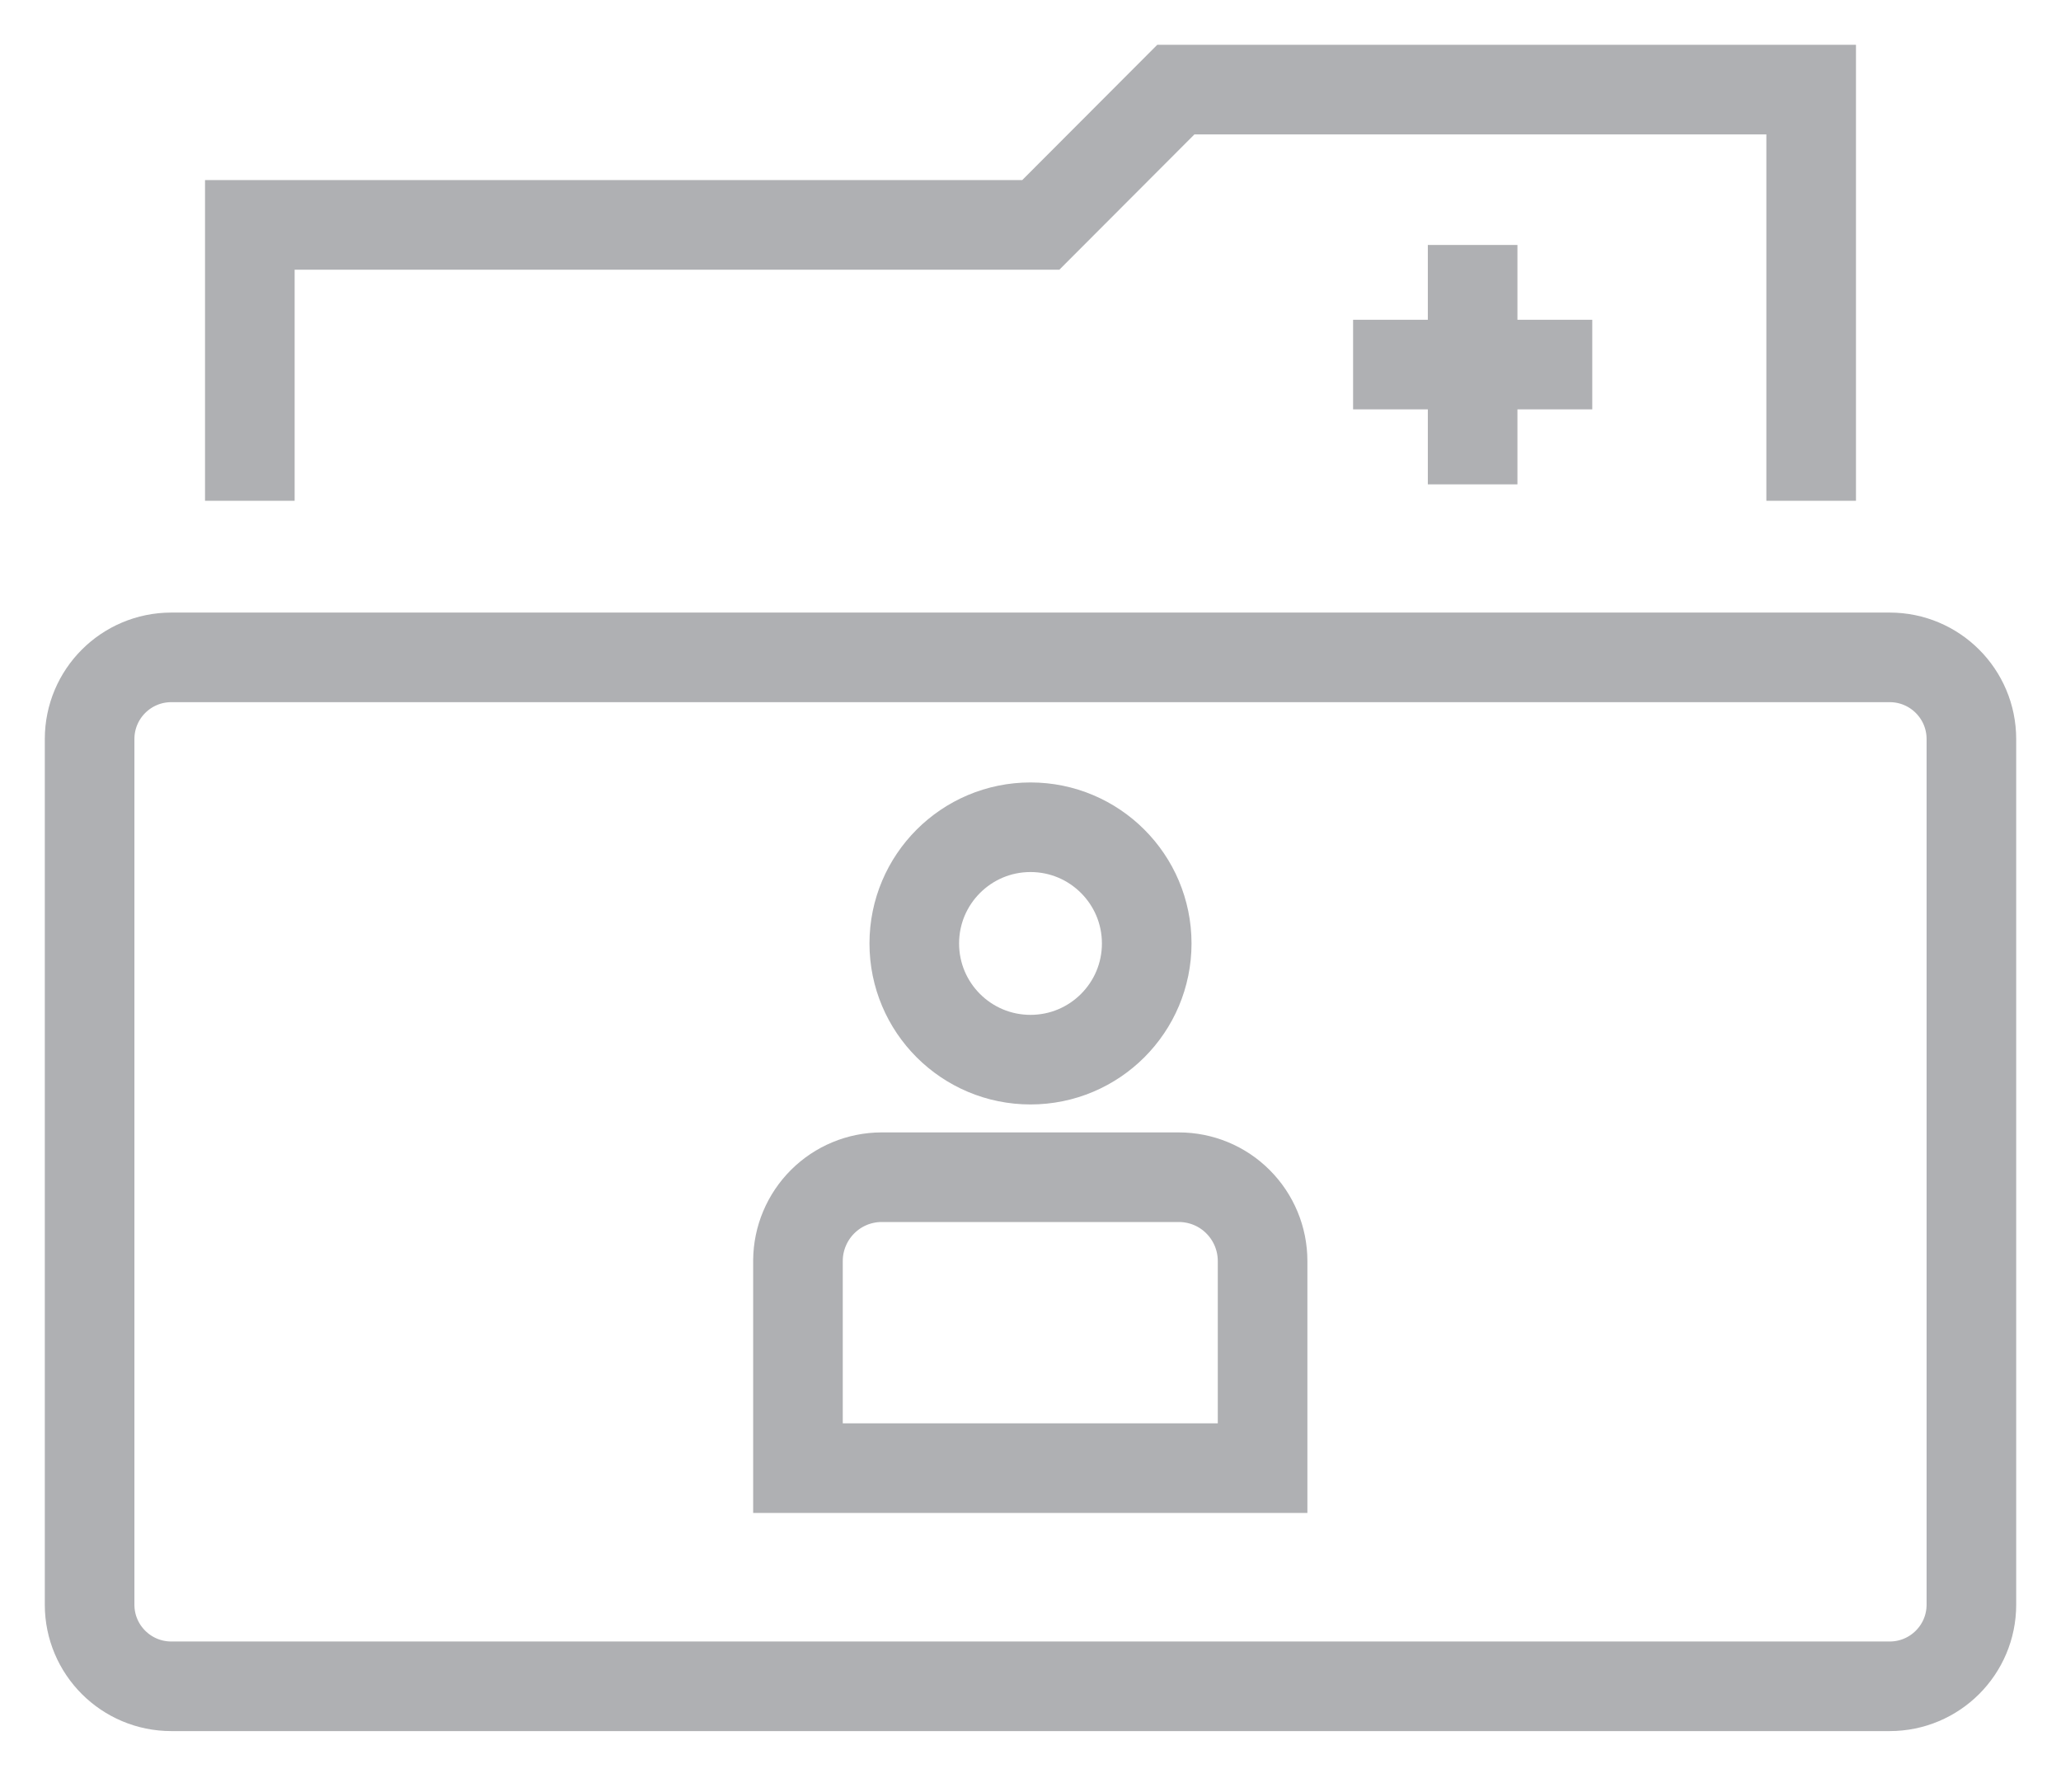 <svg width="23" height="20" viewBox="0 0 23 20" fill="none" xmlns="http://www.w3.org/2000/svg">
<path d="M21.088 7.337H1.912C1.408 7.337 1 7.745 1 8.249V17.91C1 18.413 1.408 18.821 1.912 18.821H21.088C21.592 18.821 22 18.413 22 17.91V8.249C22 7.745 21.592 7.337 21.088 7.337Z" stroke="#AFB0B3" stroke-miterlimit="10"/>
<path d="M20.212 5.589V1H13.122L11.615 2.51H2.788V5.589" stroke="#AFB0B3" stroke-miterlimit="10"/>
<path d="M16.434 2.734V5.406" stroke="#AFB0B3" stroke-miterlimit="10"/>
<path d="M17.769 4.069H15.1" stroke="#AFB0B3" stroke-miterlimit="10"/>
<path d="M11.5 11.827C12.216 11.827 12.797 11.247 12.797 10.53C12.797 9.814 12.216 9.233 11.5 9.233C10.784 9.233 10.203 9.814 10.203 10.53C10.203 11.247 10.784 11.827 11.5 11.827Z" stroke="#AFB0B3" stroke-miterlimit="10"/>
<path d="M9.836 13.139H13.155C13.403 13.139 13.641 13.237 13.816 13.413C13.991 13.588 14.09 13.826 14.09 14.074V16.386H8.905V14.067C8.907 13.821 9.006 13.586 9.18 13.412C9.354 13.238 9.59 13.14 9.836 13.139Z" stroke="#AFB0B3" stroke-miterlimit="10"/>
</svg>
